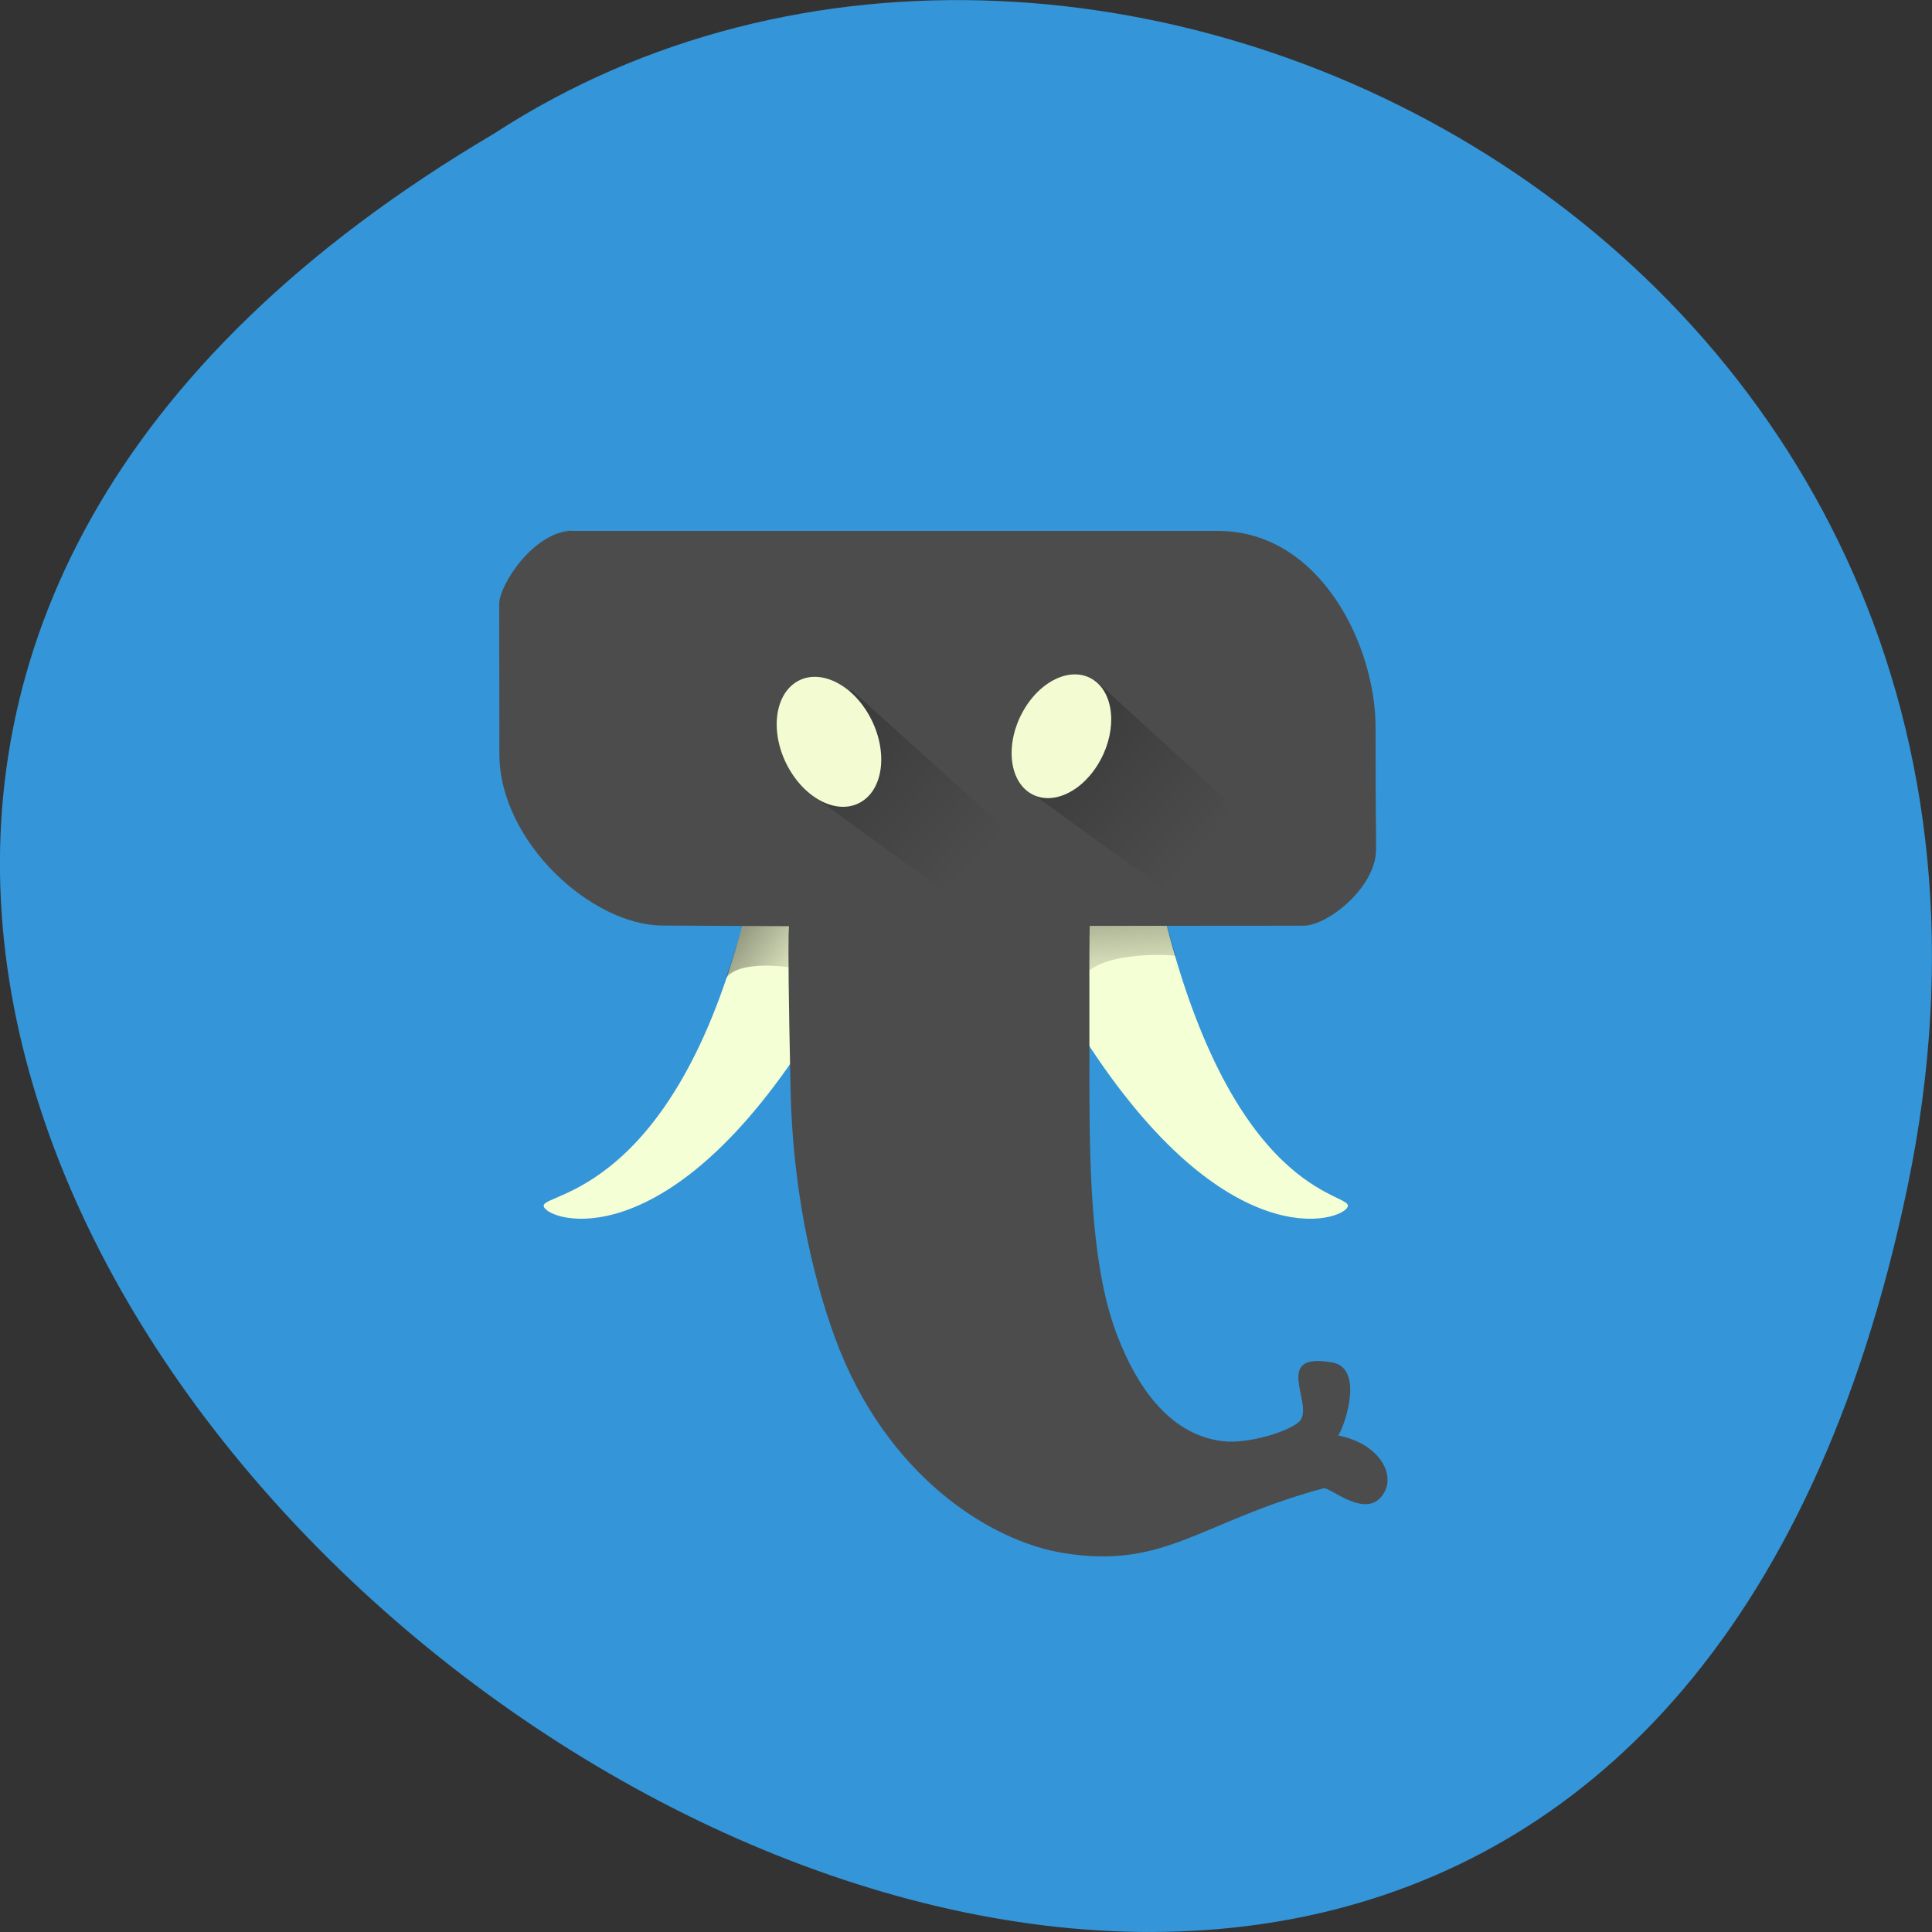<svg xmlns="http://www.w3.org/2000/svg" viewBox="0 0 48 48" xmlns:xlink="http://www.w3.org/1999/xlink"><rect x="0" y="0" width="48" height="48" fill="#333333" stroke="none"/><defs><linearGradient id="3" gradientUnits="userSpaceOnUse" x1="-366.95" y1="143.15" x2="-363" y2="147.05" gradientTransform="matrix(0.823 0 0 0.875 322.72 -106.91)" xlink:href="#2"/><linearGradient id="2" gradientUnits="userSpaceOnUse" x1="-359.9" y1="143.07" x2="-356.25" y2="146.73" gradientTransform="matrix(0.823 0 0 0.875 322.72 -106.91)"><stop stop-color="#000" stop-opacity="0.212"/><stop offset="1" stop-color="#000" stop-opacity="0"/></linearGradient><linearGradient id="0" gradientUnits="userSpaceOnUse" x1="-359.14" y1="148.39" x2="-359.02" y2="150.59" gradientTransform="matrix(0.823 0 0 0.875 322.72 -106.91)"><stop stop-color="#000" stop-opacity="0.294"/><stop offset="1" stop-color="#000" stop-opacity="0"/></linearGradient><linearGradient id="1" gradientUnits="userSpaceOnUse" x1="-369.52" y1="148.41" x2="-367.57" y2="149.9" gradientTransform="matrix(0.823 0 0 0.875 322.72 -106.91)"><stop stop-color="#000" stop-opacity="0.388"/><stop offset="1" stop-color="#000" stop-opacity="0"/></linearGradient></defs><path d="m 47.39 29.492 c -9.371 44.984 -73.848 -3.305 -35.12 -26.17 c 15.05 -9.801 39.938 3.039 35.12 26.17" fill="#3497db" fill-opacity="0.98"/><g fill="#f5ffd5"><path d="m 18.801 21.449 c -1.648 8.16 -5.254 8.16 -5.293 8.5 c -0.039 0.32 2.727 1.441 6.207 -3.637 c 2.844 -4.152 1.539 -4.695 1.539 -4.695"/><path d="m 28.633 21.449 c 1.645 8.16 4.816 8.16 4.855 8.5 c 0.035 0.32 -2.727 1.441 -6.207 -3.637 c -2.844 -4.152 -1.539 -4.695 -1.539 -4.695"/></g><path d="m 26.844 24.441 c 0.215 -0.828 2.223 -0.73 2.371 -0.691 l -0.23 -0.773 l -2.391 -0.207" fill="url(#0)"/><path d="m 18.03 24.313 c 0.172 -0.492 0.379 -1.137 0.469 -1.59 l 2.035 -0.285 l -0.656 1.656 c -0.191 -0.082 -1.535 -0.266 -1.848 0.219" fill="url(#1)"/><path d="m 13.852 13.191 h 16.41 c 2.543 0 3.926 2.863 3.914 4.91 c 0 2.477 0.012 2.281 0.012 3 c 0 0.945 -1.203 1.898 -1.805 1.898 c -0.941 0 -5.309 0.004 -5.309 0.004 c -0.008 0.363 -0.012 0.488 -0.008 4.055 c 0.004 2.32 0.082 4.563 0.703 6.152 c 0.449 1.156 1.234 2.422 2.594 2.594 c 0.68 0.086 1.746 -0.273 1.938 -0.508 c 0.34 -0.426 -0.711 -1.719 0.805 -1.445 c 0.75 0.137 0.359 1.445 0.145 1.813 c 1 0.203 1.406 0.934 1.145 1.406 c -0.406 0.746 -1.348 -0.137 -1.516 -0.094 c -3.059 0.828 -3.91 2.01 -6.434 1.613 c -1.824 -0.285 -4.43 -1.91 -5.695 -5.336 c -0.602 -1.637 -1.059 -3.801 -1.109 -6.168 c -0.105 -4.813 -0.02 -4.074 -0.02 -4.074 l -3.164 -0.016 c -1.758 -0.008 -4.051 -2.082 -4.051 -4.266 c 0 -1.055 -0.004 -3.277 -0.004 -3.73 c 0 -0.461 0.863 -1.813 1.832 -1.813" fill="#4c4c4c"/><path d="m 25.551 19.648 l 1.637 -2.77 l 3.449 3.152 l -1.633 2.125" fill="url(#2)"/><path d="m 27.14 16.875 c -0.535 -0.328 -1.313 0.039 -1.738 0.824 c -0.426 0.781 -0.336 1.684 0.199 2.01 c 0.535 0.328 1.313 -0.039 1.738 -0.824 c 0.426 -0.781 0.336 -1.684 -0.199 -2.01" fill="#f5ffd5" fill-opacity="0.98"/><path d="m 20.03 19.648 l 1.113 -2.516 l 3.871 3.492 l -1.363 1.656" fill="url(#3)"/><path d="m 19.789 16.941 c 0.559 -0.344 1.379 0.043 1.824 0.867 c 0.445 0.82 0.352 1.766 -0.207 2.109 c -0.563 0.348 -1.379 -0.039 -1.828 -0.863 c -0.445 -0.82 -0.352 -1.766 0.211 -2.113" fill="#f5ffd5" fill-opacity="0.98"/></svg>